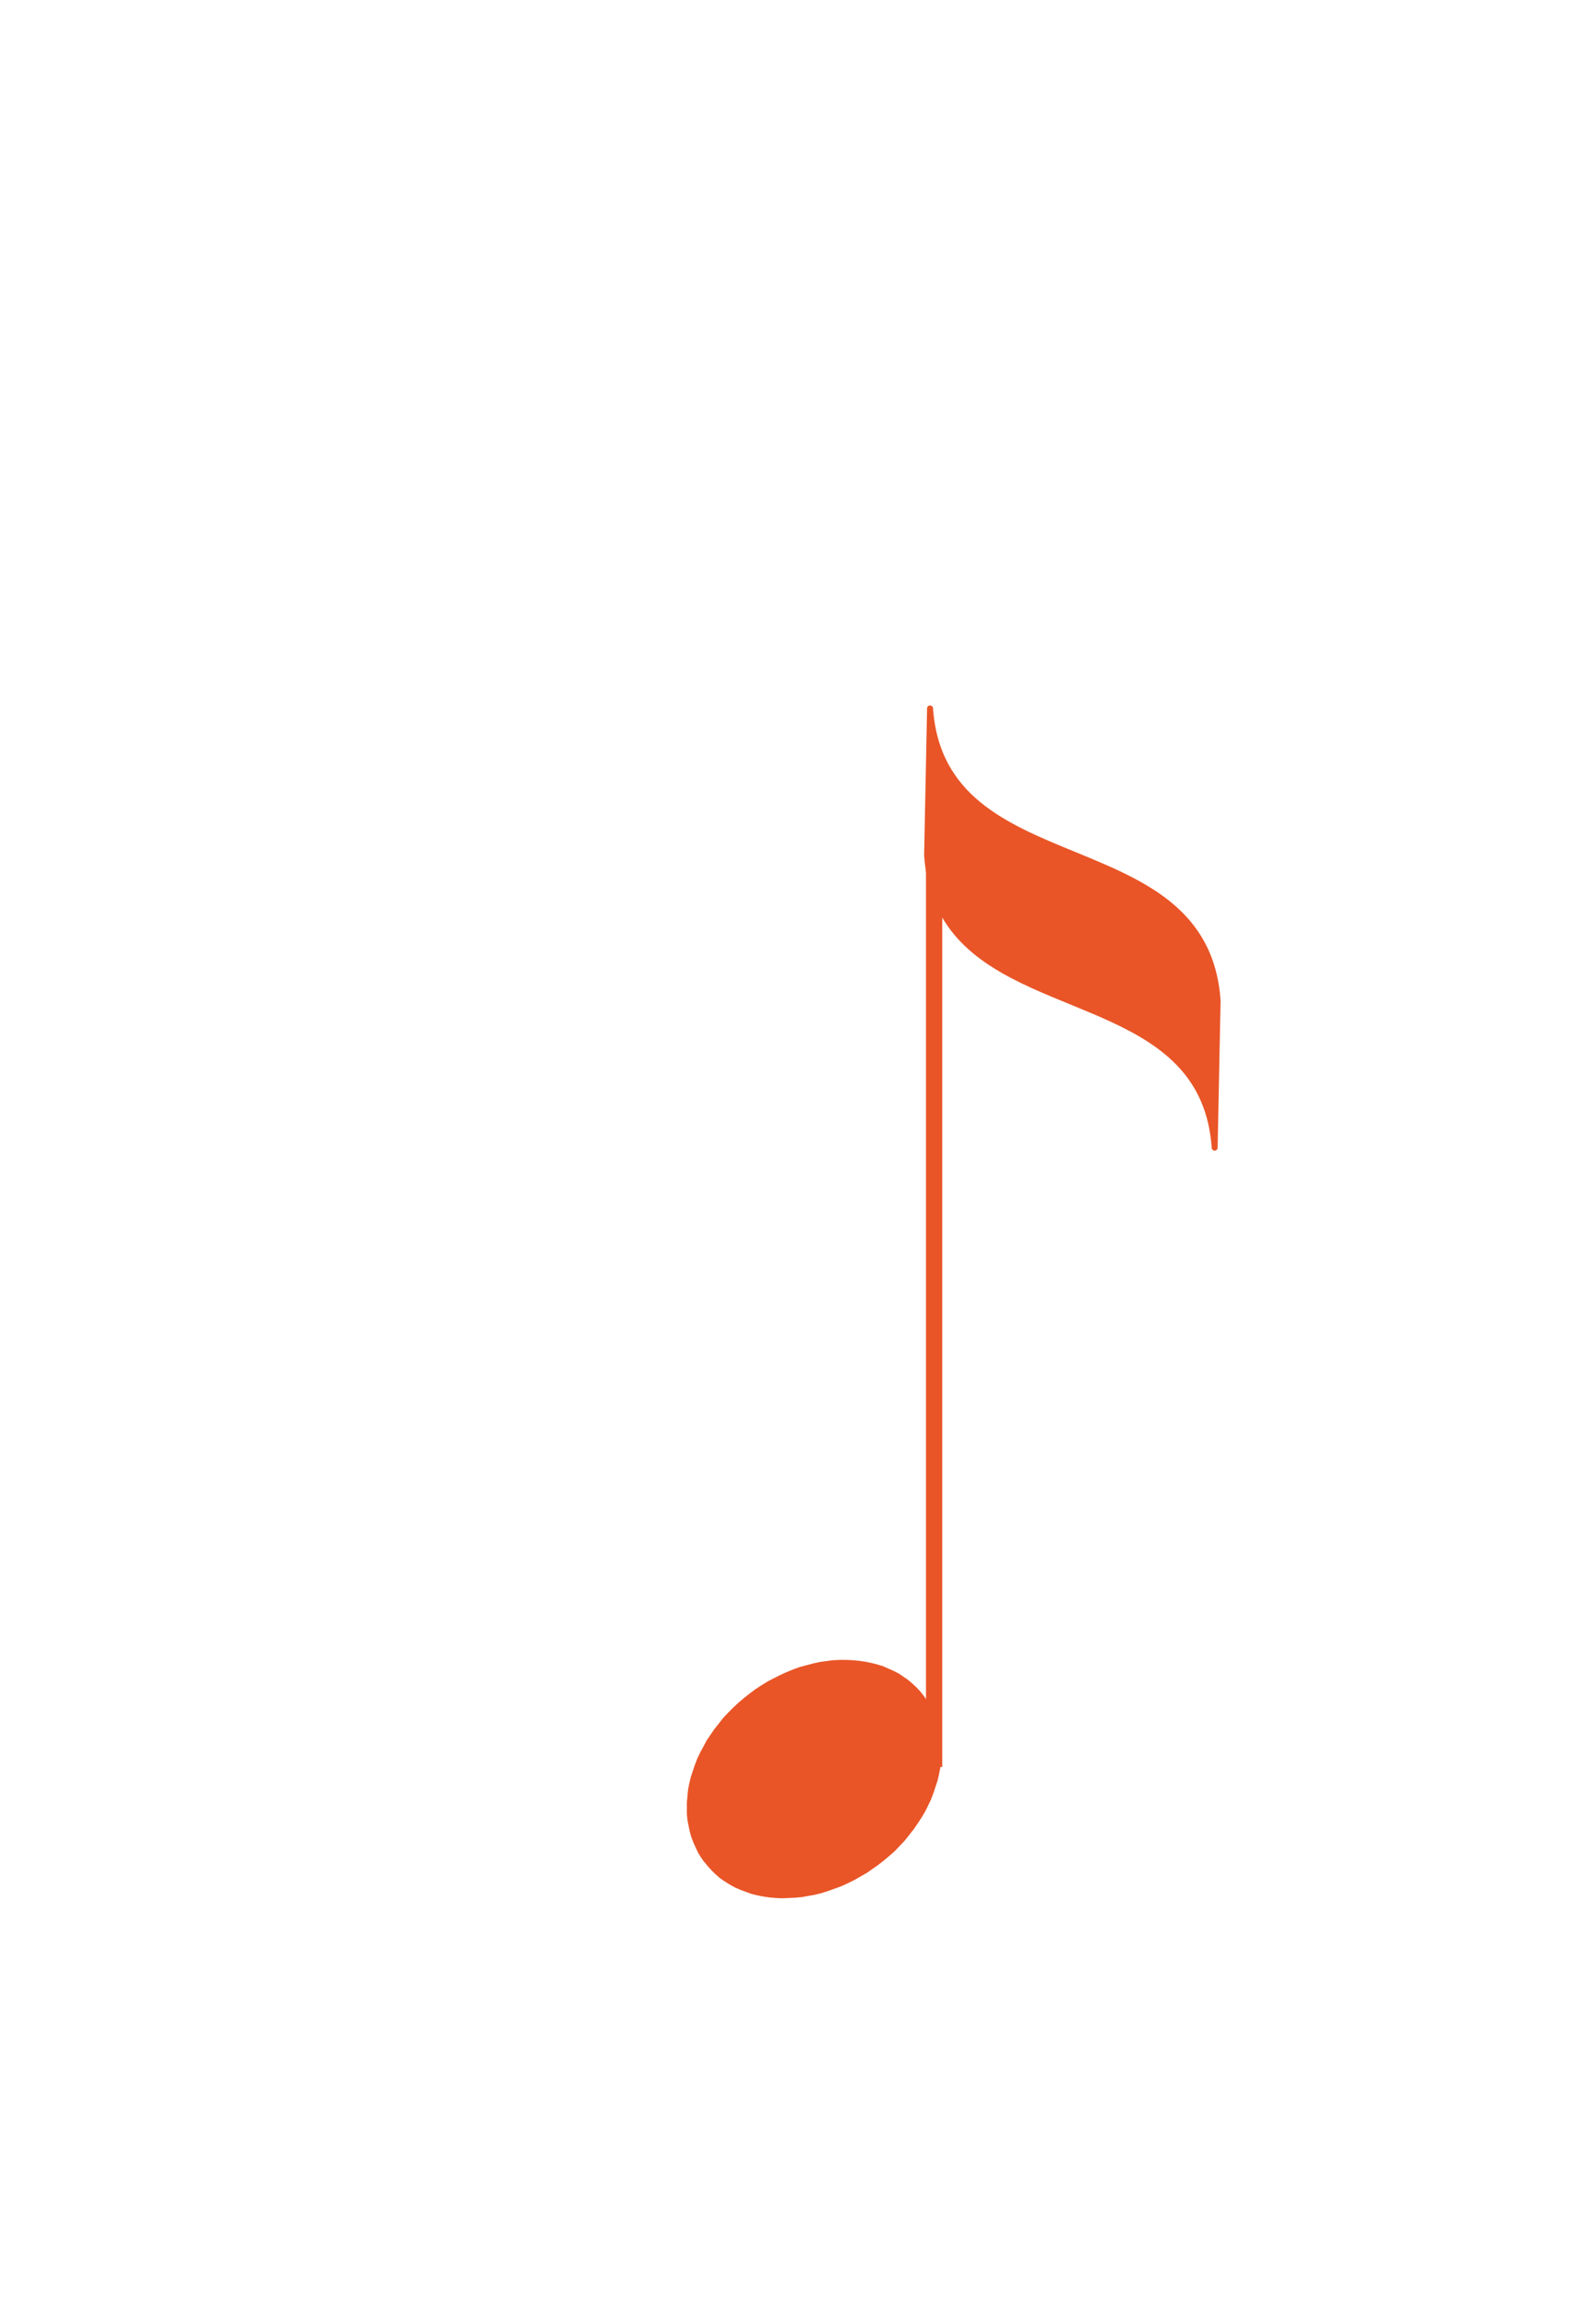 <?xml version="1.0" encoding="UTF-8" standalone="no"?>
<!-- Created with Inkscape (http://www.inkscape.org/) -->

<svg
   xmlns:dc="http://purl.org/dc/elements/1.1/"
   xmlns:cc="http://creativecommons.org/ns#"
   xmlns:rdf="http://www.w3.org/1999/02/22-rdf-syntax-ns#"
   xmlns:svg="http://www.w3.org/2000/svg"
   xmlns="http://www.w3.org/2000/svg"
   xmlns:sodipodi="http://sodipodi.sourceforge.net/DTD/sodipodi-0.dtd"
   xmlns:inkscape="http://www.inkscape.org/namespaces/inkscape"
   version="1.1"
   width="675"
   height="975"
   id="svg2"
   xml:space="preserve"
   inkscape:version="0.48.4 r9939"
   sodipodi:docname="bw-D-1x8.svg"><sodipodi:namedview
     pagecolor="#ffffff"
     bordercolor="#666666"
     borderopacity="1"
     objecttolerance="10"
     gridtolerance="10"
     guidetolerance="10"
     inkscape:pageopacity="0"
     inkscape:pageshadow="2"
     inkscape:window-width="1680"
     inkscape:window-height="996"
     id="namedview3318"
     showgrid="false"
     inkscape:zoom="0.6846244"
     inkscape:cx="56.605321"
     inkscape:cy="481.45701"
     inkscape:window-x="-4"
     inkscape:window-y="-4"
     inkscape:window-maximized="1"
     inkscape:current-layer="g14" /><defs
     id="defs6"><clipPath
       id="clipPath16"><path
         d="M 0,0 540,0 540,780 0,780 0,0 z"
         inkscape:connector-curvature="0"
         id="path18" /></clipPath></defs><g
     transform="matrix(1.25,0,0,-1.25,0,975)"
     id="g10"><g
       id="g12"><g
         clip-path="url(#clipPath16)"
         id="g14"><path
           d="m 238.3,150.4 0,0 -1.1,1.6 -1,1.6 -0.8,1.7 -0.8,1.8 -0.7,1.8 -0.5,1.8 -0.4,1.9 -0.4,2 -0.2,2 0,2.1 0,2 0.2,2.1 0.2,2.1 0.4,2.1 0.5,2.1 0.7,2.1 0.7,2.1 0.8,2.1 1,2.1 1.1,2 1.1,2.1 1.3,1.9 1.3,1.9 1.5,1.9 1.5,1.9 1.7,1.8 1.7,1.7 1.7,1.6 1.9,1.6 1.9,1.5 0,0 2,1.5 2,1.3 2.1,1.3 2.1,1.1 2.2,1.1 2.2,1 2.2,0.9 2.2,0.8 2.3,0.6 2.2,0.6 2.3,0.5 2.2,0.3 2.3,0.3 2.2,0.1 2.2,0 2.2,-0.1 2.1,-0.2 2.1,-0.3 2,-0.4 2,-0.5 2,-0.6 1.8,-0.8 1.8,-0.8 1.8,-0.9 1.6,-1.1 1.6,-1.1 1.4,-1.2 1.4,-1.3 1.3,-1.4 1.2,-1.5 0,0 1.1,-1.6 1,-1.6 0.9,-1.7 0.7,-1.8 0.7,-1.8 0.5,-1.8 0.5,-1.9 0.3,-2 0.2,-2 0.1,-2 -0.1,-2.1 -0.1,-2.1 -0.3,-2.1 -0.4,-2.1 -0.5,-2.1 -0.7,-2.1 -0.7,-2.1 -0.8,-2.1 -1,-2.1 -1,-2 -1.2,-2 -1.3,-2 -1.3,-1.9 -1.5,-1.9 -1.5,-1.9 -1.6,-1.7 -1.7,-1.8 -1.8,-1.6 -1.9,-1.6 -1.9,-1.5 0,0 -2,-1.4 -2,-1.4 -2.1,-1.2 -2.1,-1.2 -2.2,-1.1 -2.2,-1 -2.2,-0.8 -2.2,-0.8 -2.2,-0.7 -2.3,-0.6 -2.3,-0.4 -2.2,-0.4 -2.3,-0.2 -2.2,-0.1 -2.2,-0.1 -2.1,0.1 -2.2,0.2 -2.1,0.3 -2,0.4 -2,0.5 -1.9,0.7 -1.9,0.7 -1.8,0.8 -1.8,1 -1.6,1 -1.6,1.1 -1.5,1.3 -1.3,1.3 -1.3,1.4 -1.2,1.5 0,-0.1 z"
           inkscape:connector-curvature="0"
           id="path94"
           style="fill:#e95527;fill-opacity:1;fill-rule:evenodd;stroke:none" /><path
           d="m 313.3,517.3 5.5,0 0,-334.7 -5.5,0 0,334.7 z"
           inkscape:connector-curvature="0"
           id="path108"
           style="fill:#e95527;fill-opacity:1;fill-rule:evenodd;stroke:none" /><g
           transform="translate(4.077,101.191)"
           id="g138"><path
             d="m 407.9,340.5 c -4.2,60.6 -93,38.1 -97.3,98.8 l -1,-49.7 c 0.901,-12.723 5.515,-21.786 12.284,-28.724 C 347.409,334.714 403.58,338.777 406.9,290.8 z"
             inkscape:connector-curvature="0"
             id="path140"
             style="fill:#e95527;fill-opacity:1;stroke:#e95527;stroke-width:2.009;stroke-linecap:butt;stroke-linejoin:round;stroke-miterlimit:10;stroke-opacity:1;stroke-dasharray:none"
             sodipodi:nodetypes="cccscc" /></g></g></g></g></svg>